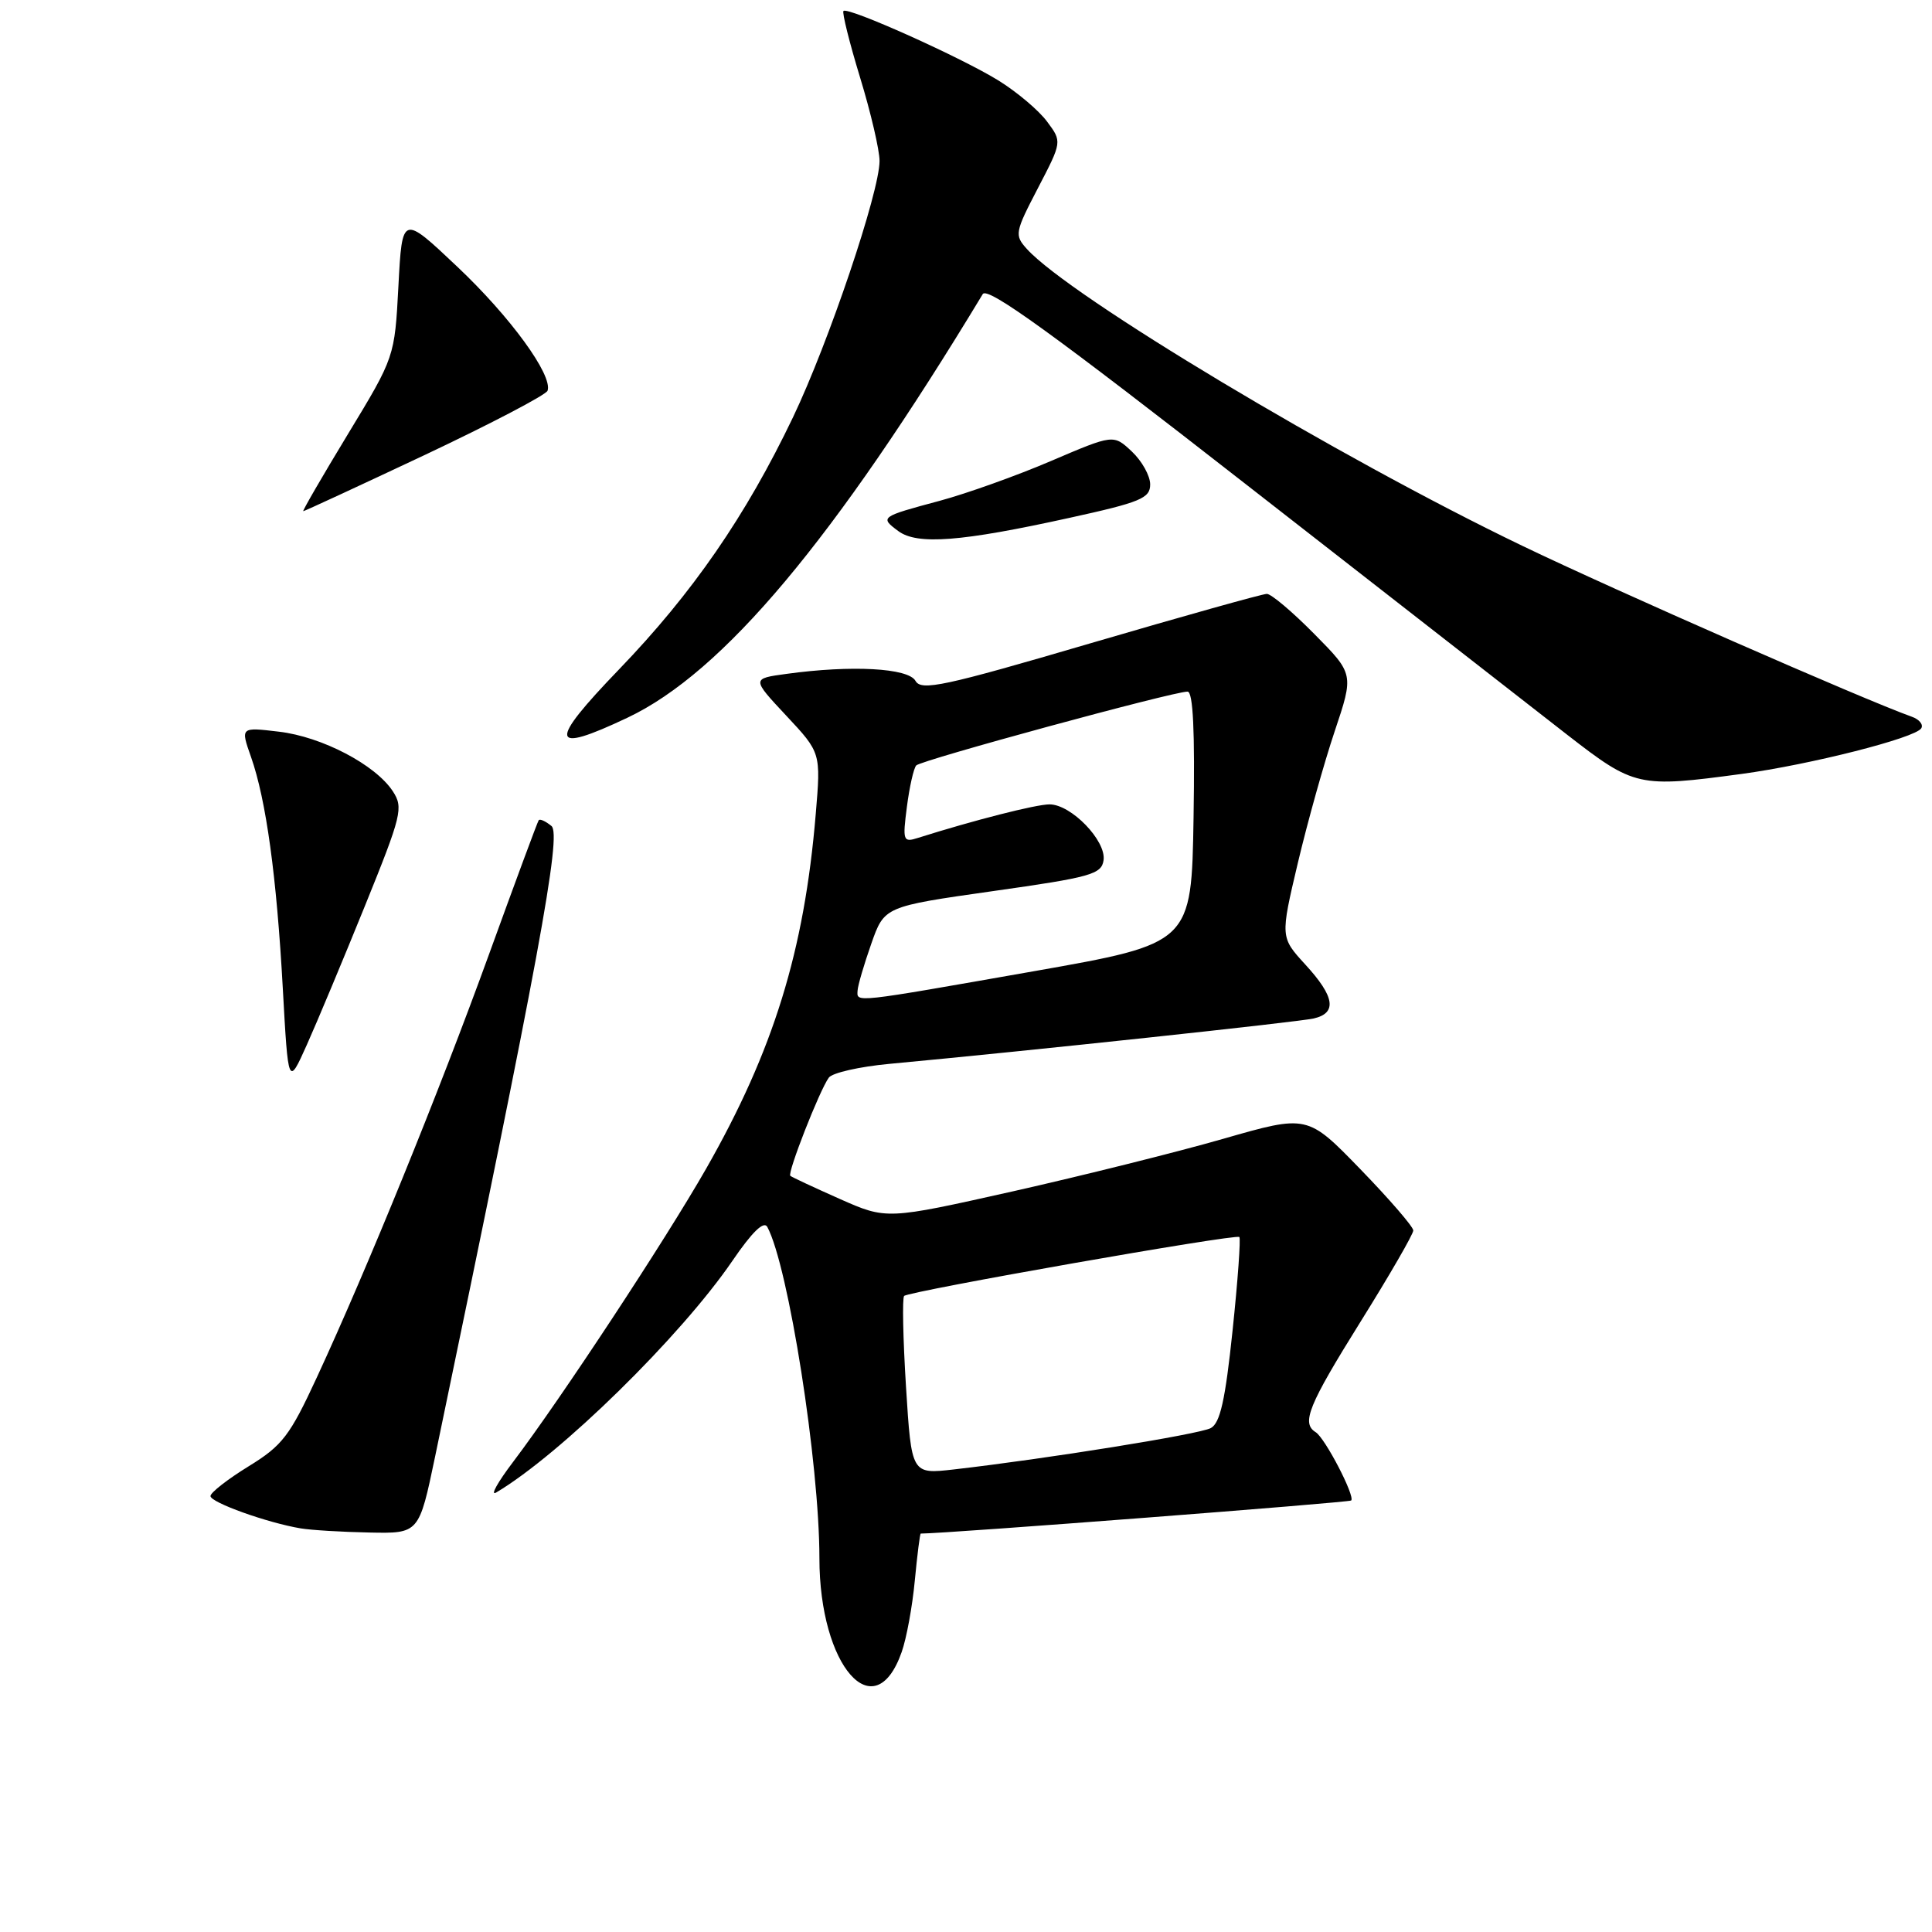 <?xml version="1.0" encoding="UTF-8" standalone="no"?>
<!DOCTYPE svg PUBLIC "-//W3C//DTD SVG 1.1//EN" "http://www.w3.org/Graphics/SVG/1.1/DTD/svg11.dtd" >
<svg xmlns="http://www.w3.org/2000/svg" xmlns:xlink="http://www.w3.org/1999/xlink" version="1.1" viewBox="0 0 257 257">
 <g >
 <path fill="currentColor"
d=" M 119.94 219.77 C 120.58 217.97 121.37 213.69 121.69 210.25 C 122.02 206.81 122.37 204.00 122.48 204.00 C 125.81 204.00 179.46 199.87 179.74 199.60 C 180.29 199.04 176.26 191.28 175.01 190.51 C 173.08 189.31 174.04 186.95 181.00 175.79 C 184.85 169.62 188.00 164.17 188.00 163.68 C 188.00 163.19 184.83 159.52 180.96 155.53 C 173.92 148.27 173.92 148.27 162.71 151.49 C 156.55 153.26 143.95 156.40 134.72 158.48 C 117.94 162.24 117.94 162.24 111.72 159.49 C 108.30 157.97 105.34 156.59 105.13 156.41 C 104.71 156.05 109.01 145.05 110.25 143.35 C 110.71 142.71 114.33 141.89 118.29 141.52 C 136.66 139.81 172.73 135.95 174.75 135.48 C 177.89 134.76 177.56 132.58 173.65 128.32 C 170.31 124.67 170.31 124.67 172.64 114.80 C 173.93 109.36 176.13 101.49 177.54 97.29 C 180.10 89.66 180.10 89.66 174.83 84.33 C 171.94 81.40 169.10 79.00 168.52 79.00 C 167.94 79.00 157.39 81.96 145.06 85.57 C 125.51 91.31 122.55 91.94 121.78 90.57 C 120.82 88.86 113.29 88.45 104.63 89.64 C 99.98 90.27 99.98 90.27 104.59 95.20 C 109.20 100.13 109.20 100.13 108.51 108.31 C 106.99 126.51 102.89 139.77 93.91 155.50 C 88.50 164.97 74.62 186.06 68.26 194.46 C 66.19 197.19 65.17 199.02 66.00 198.54 C 74.55 193.47 90.58 177.75 97.44 167.70 C 100.05 163.88 101.61 162.36 102.07 163.21 C 104.88 168.44 109.00 194.64 109.00 207.27 C 109.00 221.65 116.33 230.02 119.94 219.77 Z  M 57.88 193.75 C 71.69 127.47 74.73 111.02 73.36 109.88 C 72.58 109.24 71.82 108.89 71.66 109.11 C 71.50 109.32 68.52 117.38 65.03 127.00 C 58.33 145.46 48.89 168.66 42.15 183.22 C 38.55 191.00 37.57 192.29 33.06 195.06 C 30.28 196.77 28.00 198.55 28.00 199.01 C 28.00 199.86 35.53 202.56 40.00 203.31 C 41.38 203.54 45.48 203.79 49.12 203.86 C 55.74 204.00 55.74 204.00 57.88 193.75 Z  M 48.53 120.54 C 53.45 108.39 53.68 107.44 52.25 105.25 C 49.93 101.72 42.82 98.00 37.10 97.33 C 31.99 96.72 31.99 96.72 33.39 100.69 C 35.40 106.40 36.80 116.58 37.62 131.50 C 38.34 144.50 38.34 144.50 40.81 139.00 C 42.17 135.97 45.64 127.67 48.53 120.54 Z  M 231.68 102.95 C 240.81 101.71 254.78 98.17 255.57 96.88 C 255.88 96.39 255.31 95.69 254.31 95.34 C 247.80 93.01 215.00 78.62 202.47 72.59 C 177.97 60.80 142.32 39.43 136.60 33.12 C 134.93 31.27 135.00 30.92 138.07 25.02 C 141.28 18.85 141.28 18.85 139.29 16.18 C 138.20 14.70 135.31 12.26 132.87 10.74 C 127.95 7.68 112.79 0.87 112.20 1.46 C 112.00 1.67 112.99 5.65 114.41 10.31 C 115.84 14.98 117.00 19.97 117.00 21.41 C 117.00 25.53 110.23 45.58 105.49 55.50 C 99.21 68.63 92.12 78.90 82.35 89.04 C 72.84 98.91 73.10 100.38 83.47 95.47 C 96.18 89.46 110.98 71.81 130.73 39.12 C 131.36 38.09 140.10 44.41 166.03 64.65 C 184.99 79.44 204.10 94.34 208.50 97.76 C 217.42 104.68 217.95 104.80 231.68 102.95 Z  M 142.25 68.89 C 151.73 66.81 153.00 66.28 153.00 64.44 C 153.00 63.29 151.90 61.32 150.56 60.06 C 148.12 57.77 148.12 57.77 139.81 61.32 C 135.24 63.28 128.57 65.66 125.00 66.62 C 117.09 68.74 117.01 68.80 119.50 70.65 C 122.02 72.51 127.83 72.07 142.25 68.89 Z  M 56.57 60.49 C 65.33 56.35 72.65 52.52 72.84 51.97 C 73.54 49.90 67.87 42.12 60.81 35.46 C 53.50 28.55 53.50 28.55 53.00 38.03 C 52.50 47.50 52.50 47.50 46.28 57.75 C 42.86 63.39 40.19 68.00 40.34 68.00 C 40.50 68.00 47.80 64.62 56.57 60.49 Z  M 120.52 184.49 C 120.12 178.10 120.01 172.66 120.27 172.39 C 120.91 171.76 164.40 164.10 164.86 164.55 C 165.06 164.74 164.66 170.34 163.96 176.99 C 162.99 186.25 162.31 189.30 161.06 189.97 C 159.53 190.79 139.20 194.06 126.87 195.47 C 121.25 196.11 121.25 196.11 120.52 184.49 Z  M 114.08 131.75 C 114.12 131.06 114.94 128.27 115.90 125.54 C 117.64 120.59 117.64 120.59 132.07 118.54 C 145.11 116.70 146.53 116.30 146.80 114.43 C 147.17 111.84 142.49 107.00 139.61 107.00 C 137.80 107.00 129.51 109.12 122.11 111.46 C 120.14 112.09 120.05 111.86 120.64 107.31 C 120.98 104.67 121.54 102.19 121.88 101.82 C 122.52 101.12 156.03 92.00 157.97 92.00 C 158.71 92.00 158.96 97.24 158.77 108.75 C 158.50 125.50 158.50 125.50 137.50 129.20 C 113.26 133.46 113.98 133.39 114.08 131.75 Z "/>
</g>
</svg>